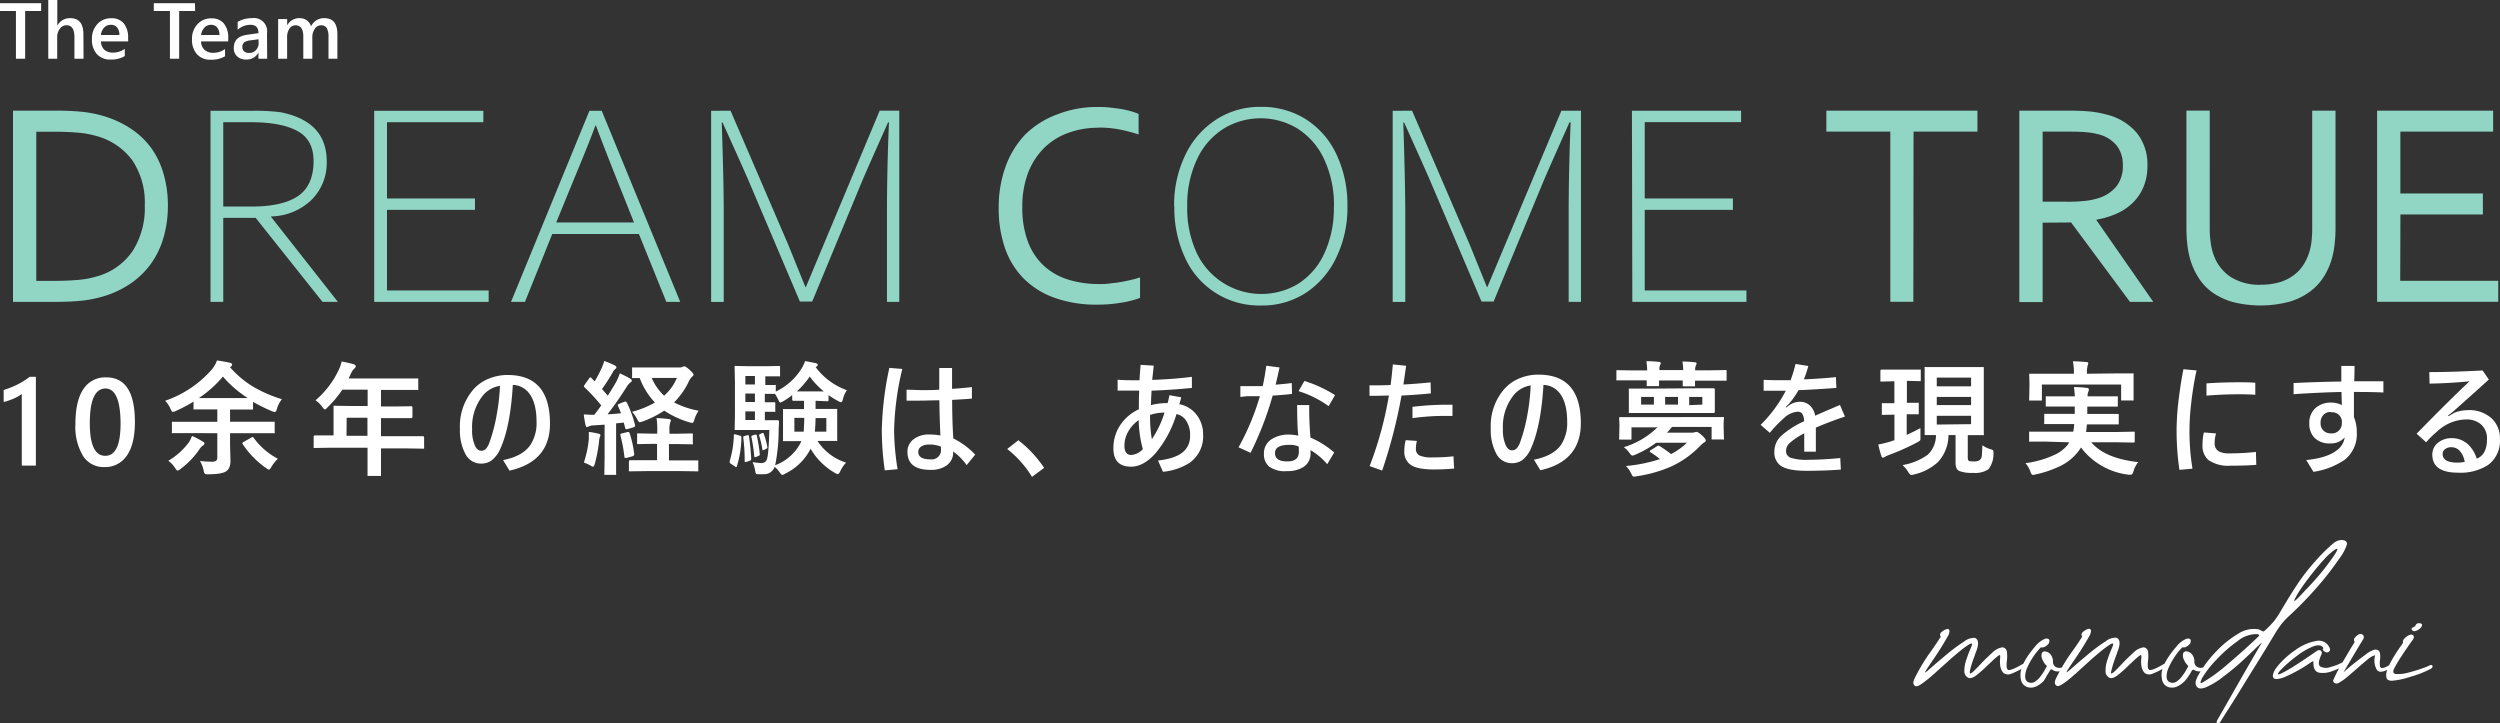<svg id="Group_29" data-name="Group 29" xmlns="http://www.w3.org/2000/svg" width="503.882" height="145.813" viewBox="0 0 503.882 145.813">
  <rect x="0" y="0" width="503.882" height="145.813" fill="#333333" stroke="none"/>
  <path id="Path_7" data-name="Path 7" d="M8.29,2.22H5.07v9.62H3.21V2.22H0V.64H8.29Zm8.55,9.62H15V7.47c0-1.58-.53-2.38-1.59-2.38a1.66,1.66,0,0,0-1.34.69,2.72,2.72,0,0,0-.54,1.76v4.3H9.73V0h1.82V5.17h0a2.86,2.86,0,0,1,2.59-1.51c1.78,0,2.67,1.08,2.67,3.25Zm9-3.5H20.36A2.3,2.3,0,0,0,21,10a2.51,2.51,0,0,0,1.8.6,3.9,3.9,0,0,0,2.35-.76V11.3a5.31,5.31,0,0,1-2.85.7,3.55,3.55,0,0,1-2.77-1.09,4.31,4.31,0,0,1-1-3.06,4.28,4.28,0,0,1,1.1-3,3.57,3.57,0,0,1,2.75-1.17,3.14,3.14,0,0,1,2.54,1,4.42,4.42,0,0,1,.9,2.93ZM24.06,7.05a2.32,2.32,0,0,0-.46-1.52A1.56,1.56,0,0,0,22.35,5,1.75,1.75,0,0,0,21,5.56a2.61,2.61,0,0,0-.67,1.49ZM39.33,2.22H36.11v9.62H34.25V2.22H31V.64h8.29ZM46,8.34H40.53a2.27,2.27,0,0,0,.69,1.7,2.5,2.5,0,0,0,1.79.6,3.88,3.88,0,0,0,2.35-.76v1.46a5.31,5.31,0,0,1-2.89.69,3.55,3.55,0,0,1-2.77-1.09,4.36,4.36,0,0,1-1-3.06,4.24,4.24,0,0,1,1.1-3A3.65,3.65,0,0,1,42.55,3.7a3.14,3.14,0,0,1,2.54,1A4.42,4.42,0,0,1,46,7.64ZM44.23,7.05a2.32,2.32,0,0,0-.46-1.52A1.56,1.56,0,0,0,42.52,5a1.75,1.75,0,0,0-1.32.57,2.61,2.61,0,0,0-.67,1.49Zm9.62,4.79H52.09V10.59h0A2.64,2.64,0,0,1,49.63,12a2.54,2.54,0,0,1-1.84-.64,2.22,2.22,0,0,1-.67-1.7q0-2.26,2.61-2.64l2.37-.34Q52.1,5,50.48,5A3.83,3.83,0,0,0,47.9,6V4.41a5.65,5.65,0,0,1,2.92-.75,2.652,2.652,0,0,1,3,3ZM52.1,7.91l-1.68.23a2.88,2.88,0,0,0-1.18.38,1.14,1.14,0,0,0-.39,1,1.06,1.06,0,0,0,.36.83,1.42,1.42,0,0,0,1,.32,1.77,1.77,0,0,0,1.38-.58,2.05,2.05,0,0,0,.54-1.46ZM68,11.84H66.21V7.48a3.6,3.6,0,0,0-.35-1.82,1.32,1.32,0,0,0-1.2-.56,1.46,1.46,0,0,0-1.21.71,2.87,2.87,0,0,0-.5,1.7v4.33H61.13V7.34c0-1.49-.53-2.24-1.58-2.24a1.44,1.44,0,0,0-1.21.67,3,3,0,0,0-.47,1.75v4.32H56.06v-8h1.82V5.11h0A2.75,2.75,0,0,1,60.4,3.66a2.42,2.42,0,0,1,1.45.45,2.34,2.34,0,0,1,.85,1.2,2.84,2.84,0,0,1,2.65-1.65C67.14,3.66,68,4.74,68,6.92Z" fill="#fff"/>
  <path id="Path_6" data-name="Path 6" d="M397.09,135.74c.14,0,.38-.14.72-.47s.76-.75,1.24-1.26c.78-.84,1.59-1.64,2.43-2.39a3.68,3.68,0,0,1,2.11-1.15,1,1,0,0,1,.91.92,7.239,7.239,0,0,1,0,1.74,6.894,6.894,0,0,0-.06,1.11,1,1,0,0,0,.23.72c.27.28,1.33-.13,3.17-1.22a.72.72,0,0,1,.55-.12.24.24,0,0,1,.17.29h0c0,.15-.17.31-.45.47a13.79,13.79,0,0,1-2.78,1.43,1.49,1.49,0,0,1-1.52-.19c-.6-.58-.82-1.62-.66-3.1,0-.34,0-.51-.11-.5a1.84,1.84,0,0,0-.57.38.23.23,0,0,1-.1.07c-.49.41-1,.92-1.66,1.52a27.378,27.378,0,0,1-2.21,2c-.71.56-1.28.78-1.7.65a1.43,1.43,0,0,1-.88-1.39,6.84,6.84,0,0,1,.38-2.24c.27-.8.54-1.52.82-2.16.14-.32.24-.59.32-.8.11-.41-.08-.46-.59-.15a17.77,17.77,0,0,0-2,1.48q-1.23,1-2.43,2.1l-1.94,1.74c-.18.16-.36.32-.52.49l-.36.29a21.1,21.1,0,0,1-2.54,2c-.44.27-.77.37-1,.29-.49-.26-.55-.77-.17-1.54a36.372,36.372,0,0,1,3.37-5.57c.65-.92,1.27-1.86,1.88-2.8a.239.239,0,0,0,0-.08.18.18,0,0,0,0-.07h0a.37.37,0,0,1-.12-.37,1,1,0,0,1,.24-.42,3.789,3.789,0,0,1,.45-.34,2.12,2.12,0,0,1,.67-.3.39.39,0,0,1,.49.16q.15.24-.12,1c-1.06,1.88-2.21,3.71-3.44,5.47-.3.44-.58.87-.86,1.29-.39.59-.54.87-.44.83a3.57,3.57,0,0,0,.78-.61l.35-.29q1.64-1.44,3.43-2.92a32.138,32.138,0,0,1,3.28-2.41,3.21,3.21,0,0,1,2.22-.75c.67.31.79,1.09.37,2.35a2.875,2.875,0,0,1-.17.44c-.15.43-.34,1-.58,1.65s-.42,1.28-.56,1.82S397,135.7,397.09,135.74Zm14.8,1.54c-1.14,1.11-2.21,1.52-3.21,1.22s-1.49-1.16-1.45-2.6,1-3.32,3-5.65a4.87,4.87,0,0,1,1.83-1.44.89.89,0,0,1,.85,0c.2.16.21.46,0,.92a2.78,2.78,0,0,1-.83.66,1.15,1.15,0,0,1-.52.1h-.18a.25.25,0,0,0-.16.11,14.09,14.09,0,0,0-2.82,4.44c-.33,1.13-.29,1.89.14,2.29a1.37,1.37,0,0,0,1.7,0,4,4,0,0,0,1.1-1.1,9,9,0,0,0,1-1.58,2.36,2.36,0,0,1,.13-.2.36.36,0,0,0,.07-.17.214.214,0,0,0-.12-.17,3.76,3.76,0,0,1-.76-1.16,1.78,1.78,0,0,1-.12-1.3.65.65,0,0,1,.73-.34,1.61,1.61,0,0,1,1,.56,2.25,2.25,0,0,1,.51,1.53,1.2,1.2,0,0,0,.51,1,1.49,1.49,0,0,0,1,.2,1.67,1.67,0,0,0,.92-.43c.22-.19.37-.25.46-.16s.07.24,0,.45a1.54,1.54,0,0,1-.76.59,2.7,2.7,0,0,1-1.43.27,2,2,0,0,1-.74-.27.42.42,0,0,0-.32-.13c-.09,0-.19.11-.29.3s-.37.64-.62,1a6.51,6.51,0,0,1-.62,1.06Zm13.65-1.54c.13,0,.37-.14.72-.47s.75-.75,1.23-1.26c.78-.84,1.59-1.64,2.43-2.39a3.72,3.72,0,0,1,2.11-1.15,1,1,0,0,1,.92.92,7.791,7.791,0,0,1,0,1.74,6.9,6.9,0,0,0-.06,1.11,1,1,0,0,0,.23.72c.28.28,1.33-.13,3.17-1.22a.72.72,0,0,1,.55-.12.23.23,0,0,1,.17.29h0c0,.15-.17.31-.45.47a13.79,13.79,0,0,1-2.78,1.43,1.49,1.49,0,0,1-1.52-.19c-.6-.58-.82-1.62-.66-3.1,0-.34,0-.51-.11-.5a1.84,1.84,0,0,0-.57.38.23.23,0,0,1-.1.07c-.49.41-1,.92-1.66,1.52a27.389,27.389,0,0,1-2.21,2c-.7.56-1.27.78-1.7.65a1.4,1.4,0,0,1-.87-1.39,6.581,6.581,0,0,1,.37-2.24c.27-.8.54-1.52.82-2.16.14-.32.24-.59.32-.8.11-.41-.08-.46-.59-.15a17.77,17.77,0,0,0-2,1.48c-.82.67-1.62,1.37-2.43,2.1l-1.87,1.7c-.18.16-.35.32-.51.49l-.37.29a13.461,13.461,0,0,1-1.17,1,12.474,12.474,0,0,1-1.37,1c-.44.27-.77.37-1,.29-.49-.26-.54-.77-.17-1.54a36.368,36.368,0,0,1,3.37-5.57c.65-.92,1.28-1.86,1.88-2.8a.239.239,0,0,0,0-.08.11.11,0,0,0,0-.07h0a.37.37,0,0,1-.12-.37,1,1,0,0,1,.24-.42,3.8,3.8,0,0,1,.45-.34,2.121,2.121,0,0,1,.67-.3.4.4,0,0,1,.49.16q.15.24-.12,1a62,62,0,0,1-3.44,5.47l-.86,1.29c-.39.59-.53.87-.44.83a3.88,3.88,0,0,0,.79-.61l.34-.29q1.64-1.44,3.43-2.92a32.138,32.138,0,0,1,3.28-2.41,3.22,3.22,0,0,1,2.22-.75c.67.31.79,1.09.37,2.35a2.875,2.875,0,0,1-.17.44c-.15.44-.34,1-.58,1.66s-.42,1.27-.56,1.81-.23.91-.11.95Zm14.79,1.54c-1.14,1.11-2.21,1.52-3.21,1.22s-1.48-1.16-1.45-2.6,1.05-3.32,3.05-5.65a4.87,4.87,0,0,1,1.83-1.44.88.88,0,0,1,.86,0c.19.16.2.46,0,.92a2.66,2.66,0,0,1-.83.66,1.13,1.13,0,0,1-.51.1h-.19a.25.25,0,0,0-.16.11,14.27,14.27,0,0,0-2.82,4.44c-.33,1.13-.28,1.89.14,2.29a1.4,1.4,0,0,0,1.71,0,4.419,4.419,0,0,0,1.1-1.1,10.11,10.11,0,0,0,1-1.59l.12-.2a.28.28,0,0,0,.07-.17.2.2,0,0,0-.12-.17,3.879,3.879,0,0,1-.76-1.16,1.86,1.86,0,0,1-.12-1.31.68.68,0,0,1,.73-.34,1.61,1.61,0,0,1,1,.56,2.21,2.21,0,0,1,.51,1.54,1.18,1.18,0,0,0,.52,1,1.46,1.46,0,0,0,1,.2,1.64,1.64,0,0,0,.93-.43q.31-.28.45-.15c.09.09.08.24,0,.45a1.54,1.54,0,0,1-.75.58,2.73,2.73,0,0,1-1.43.27,2.05,2.05,0,0,1-.75-.27A.44.44,0,0,0,442,135q-.15,0-.3.3a10.252,10.252,0,0,1-.62,1A6.087,6.087,0,0,1,440.33,137.28Zm14.55-6.86c-.78.78-1.79,1.73-3,2.85s-2.52,2.17-3.84,3.17a15.211,15.211,0,0,1-3.48,2.1c-1,.4-1.65.27-1.94-.4s.13-1.56.94-2.88a24,24,0,0,1,3.23-4.07,20.22,20.22,0,0,1,4.28-3.43,5.77,5.77,0,0,1,4.08-.93,2.07,2.07,0,0,1,.66.3l.23.11a.31.31,0,0,0,.25,0,2.12,2.12,0,0,0,.39-.33,18.448,18.448,0,0,0,1.57-1.62,14.219,14.219,0,0,0,1.29-1.88c1.38-2.32,2.48-4.11,3.3-5.34a39.365,39.365,0,0,1,3.79-4.93,33.832,33.832,0,0,1,3.71-3.67,2.94,2.94,0,0,1,1.05-.55,2,2,0,0,1,1.1,0,.76.76,0,0,1,.56.74,9.72,9.72,0,0,1-1.61,3,60.224,60.224,0,0,1-5.07,6.41,71.5,71.5,0,0,1-5.11,5.18,16.31,16.31,0,0,0-1.54,1.68,19.113,19.113,0,0,0-1.28,1.94q-2.49,4.13-5,8.13c-1.65,2.68-3,4.9-4.15,6.68s-1.7,2.72-1.77,2.8a.62.62,0,0,1-.4.32.29.29,0,0,1-.33-.12c-.06-.12,0-.31.13-.57.92-1.61,2.08-3.63,3.46-6.06q3.08-5.4,5.05-8.76c.35-.54.48-.78.39-.74a9.461,9.461,0,0,0-.73.69,2.5,2.5,0,0,1-.21.18Zm10.35-12.06a49.333,49.333,0,0,0,5.18-6.35,6.32,6.32,0,0,0,.66-1.16c.07-.2,0-.28-.11-.24a2.32,2.32,0,0,0-.59.34c-.25.19-.51.4-.77.63s-.47.42-.63.58c-.86.91-1.81,2-2.85,3.31s-1.9,2.49-2.62,3.57a17.9,17.9,0,0,0-1,1.75c-.13.3-.12.4.05.29a5.661,5.661,0,0,0,.77-.7c.35-.35.73-.76,1.13-1.2.26-.28.55-.56.78-.82ZM455,127.81a6,6,0,0,0-4,1.4,27.58,27.58,0,0,0-4.26,3.74,20.45,20.45,0,0,0-2.8,3.55,3.6,3.6,0,0,0-.42,1c0,.22.13.22.52,0a32.828,32.828,0,0,0,4.79-3.5c2-1.68,4.11-3.56,6.27-5.62.17-.15.24-.27.22-.36S455.18,127.86,455,127.81Zm17.13,5.71c.44-.22.7-.24.78-.05s-.07.44-.46.71a13.829,13.829,0,0,1-2.38,1.09,5.12,5.12,0,0,1-2.6.32c-.76-.14-1.16-.76-1.2-1.85v-.12c0-.23,0-.35-.05-.35a1.2,1.2,0,0,0-.41.2,29.819,29.819,0,0,1-5.55,3.08c-1.18.41-1.88.42-2.09,0s.07-1.33,1-2.43a17.31,17.31,0,0,1,3.53-3.14,10.11,10.11,0,0,1,4.13-1.79,2.37,2.37,0,0,1,2.78,1.57.44.44,0,0,1-.07.44.71.71,0,0,1-.39.27.67.67,0,0,1-.55-.1,1,1,0,0,1-.43-.41.17.17,0,0,1,0-.1l.05-.1.05-.1a.17.17,0,0,0,0-.1c-.41-.56-1.11-.64-2.1-.25a13.93,13.93,0,0,0-3.15,1.83,30.248,30.248,0,0,0-2.81,2.36c-.77.75-1.12,1.2-1.07,1.37s.71-.11,1.93-.81,3.22-2,6-3.93a.72.72,0,0,1,.45-.09.55.55,0,0,1,.38.26.62.62,0,0,1,0,.59q-.93,2-.21,2.46a2.49,2.49,0,0,0,2.07.07,10.278,10.278,0,0,0,2.33-.9Zm-1.8,3.47a24.788,24.788,0,0,1,1.47-2.91l1.92-3.27c.34-.55.64-1,.88-1.44a.73.73,0,0,1-.15-.41.58.58,0,0,1,.15-.39,2.641,2.641,0,0,1,.93-.76h.05a.53.53,0,0,1,.39,0,.67.67,0,0,1,.46.46v.12a.83.83,0,0,1-.12.44q-.9,1.47-2,3.33c-.75,1.25-1.4,2.38-2,3.39.39-.38,1-.92,1.89-1.63s1.74-1.37,2.61-2a5,5,0,0,1,1.87-1c.59,0,.92.25,1,.7a4.72,4.72,0,0,1,0,1.5,4.88,4.88,0,0,0,0,1.08.46.46,0,0,0,.45.46h.05a3.6,3.6,0,0,0,1.55-.74c.21-.13.36-.16.45-.1a.32.32,0,0,1,.09.33.63.63,0,0,1-.27.38c-1.47.93-2.44,1.1-2.91.53a3.77,3.77,0,0,1-.36-3,3.63,3.63,0,0,0-1.54.87q-1,.81-2.22,1.89c-.7.62-1.37,1.19-2,1.71a9.529,9.529,0,0,1-1.62,1.12.82.82,0,0,1-.83,0,.59.59,0,0,1-.23-.65Zm17.23-11.38c.44,0,.64.17.61.4a1.22,1.22,0,0,1-.48.71,2.16,2.16,0,0,1-.9.47.57.57,0,0,1-.7-.31.21.21,0,0,1,0-.23.909.909,0,0,1,.24-.2l.29-.16.14-.05h.05a.63.63,0,0,1,.22-.44.66.66,0,0,1,.49-.19Zm-5.44,11.6c-.64,0-1-.2-1.12-.61a2.65,2.65,0,0,1,.15-1.55,13.166,13.166,0,0,1,.92-2c.39-.69.78-1.32,1.17-1.9s.7-1,.93-1.33a1.464,1.464,0,0,1,.17-.24.86.86,0,0,1,.27-.87,2.66,2.66,0,0,1,1-.71c.37-.15.64-.12.8.09a.55.55,0,0,1,.08.51,1.918,1.918,0,0,1-.27.46.639.639,0,0,0-.1.13c-.62.87-1.29,1.85-2,2.93a24.22,24.22,0,0,0-1.62,2.73c-.28.63-.1,1,.52,1a7.27,7.27,0,0,0,2.45-.3c1-.26,1.91-.54,2.75-.84a12.341,12.341,0,0,0,1.5-.6.44.44,0,0,1,.43-.05.3.3,0,0,1,.14.31.67.67,0,0,1-.35.42,20.369,20.369,0,0,1-4.13,1.62,15.65,15.65,0,0,1-3.73.8Z" fill="#fff"/>
  <path id="Path_4" data-name="Path 4" d="M33.84,41.4A23.05,23.05,0,0,1,33,47.74a17.33,17.33,0,0,1-2.52,5.34,16.41,16.41,0,0,1-4.21,4.1,19.63,19.63,0,0,1-5.89,2.68,23.56,23.56,0,0,1-4.17.77c-1.5.14-3.13.21-4.87.21H2.62V22.3h8.81c1.75,0,3.38.07,4.87.21a23.67,23.67,0,0,1,4.18.77,20.3,20.3,0,0,1,5.89,2.65,16.1,16.1,0,0,1,4.18,4A16.91,16.91,0,0,1,33,35.16a22.66,22.66,0,0,1,.84,6.24Zm-4.66,0a15.31,15.31,0,0,0-2.45-9,13.19,13.19,0,0,0-7-4.9,19.29,19.29,0,0,0-3.91-.75c-1.44-.13-3.07-.2-4.88-.2H7.31V56.61H10.9c1.81,0,3.44-.07,4.88-.2a18.63,18.63,0,0,0,3.91-.75,12.91,12.91,0,0,0,7-5A16.13,16.13,0,0,0,29.18,41.4ZM50.87,22.33a42.229,42.229,0,0,1,5.62.28q9.36,1.82,9.36,9.91a10.47,10.47,0,0,1-3.08,7.78,12,12,0,0,1-8.12,3.32v.11L68.1,60.84H65L51.53,43.91H45V60.84H42.43V22.33ZM63.2,32.47q0-4.32-3.28-6.08t-9.34-1.76H45v17h5.7c4.18,0,7.32-.71,9.39-2.13S63.2,35.71,63.2,32.47ZM75.42,22.33h22v2.3H78V40H95.73v2.3H78V58.54H98.49v2.3H75.42ZM103,60.84l15.8-38.51h2.48L137.1,60.84h-2.8l-5.53-13.68H111.31l-5.5,13.68Zm24.78-16-1.47-3.71q-4.81-12-6.19-15.82H120q-1.19,3.29-3.89,9.77-.83,2-4,9.76Zm19.47-22.52,11.58,26.9,3.49,8.61h.12L177.3,22.31h3.95V60.84h-2.48V43q0-8.64.4-18.35H179q-4.29,9.6-5.3,12l-10,24.13h-2.48L151,36.7q-.75-1.79-5.36-12h-.17q.41,12.24.4,18.35v17.8h-2.54V22.33Zm74.2,3.43a17.33,17.33,0,0,0-6.05,1,13.29,13.29,0,0,0-4.88,3,14.24,14.24,0,0,0-3.27,5,18.94,18.94,0,0,0-1.2,7,19.31,19.31,0,0,0,1.11,6.9,12.65,12.65,0,0,0,3.15,4.84,12.82,12.82,0,0,0,4.91,2.84,21,21,0,0,0,6.4.92,13.671,13.671,0,0,0,2-.1c.68-.1,1.45-.16,2.18-.29s1.43-.27,2.12-.43a17.812,17.812,0,0,0,1.86-.53v4.14a19.279,19.279,0,0,1-4,1,27.3,27.3,0,0,1-4.61.36,24.91,24.91,0,0,1-8.52-1.34,16.74,16.74,0,0,1-6.24-3.84,16.23,16.23,0,0,1-3.82-6.12,24.36,24.36,0,0,1-1.3-8.2,24,24,0,0,1,1.37-8.27,18.37,18.37,0,0,1,3.94-6.48,17.86,17.86,0,0,1,6.4-4.06,21.56,21.56,0,0,1,8.25-1.52,18.95,18.95,0,0,1,2.39.1c.79.1,1.54.17,2.26.29a19.544,19.544,0,0,1,2,.45,13,13,0,0,1,1.59.55V27.1a31.539,31.539,0,0,0-3.83-1,22.29,22.29,0,0,0-4.16-.39Zm15.2,15.84a23.12,23.12,0,0,1,2.23-10.31,17.37,17.37,0,0,1,6.21-7.16,16.16,16.16,0,0,1,9-2.58,16.59,16.59,0,0,1,9.24,2.58,16.82,16.82,0,0,1,6.1,7.13,23.9,23.9,0,0,1,2.15,10.34,23.06,23.06,0,0,1-2.22,10.26A17.4,17.4,0,0,1,263.23,59a16,16,0,0,1-8.94,2.57,16.39,16.39,0,0,1-15.46-9.66,23.75,23.75,0,0,1-2.14-10.3Zm32.21,0a21.67,21.67,0,0,0-2-9.55,14.51,14.51,0,0,0-5.32-6.11,14.34,14.34,0,0,0-14.91,0,14.49,14.49,0,0,0-5.34,6.11,21.42,21.42,0,0,0-2,9.55,21.25,21.25,0,0,0,2,9.58,14.422,14.422,0,0,0,20.28,6.08,14.27,14.27,0,0,0,5.27-6,21.53,21.53,0,0,0,2-9.58Zm15.75-19.27,11.58,26.9,3.49,8.61h.11L314.7,22.32h3.95V60.84h-2.48V43q0-8.64.4-18.35h-.23q-4.29,9.6-5.3,12l-10,24.13H298.6L288.37,36.7q-.75-1.79-5.36-12h-.17q.39,12.24.4,18.35v17.8H280.7V22.33Zm44.31,0h22v2.3H331.5V40h17.77v2.3H331.5V58.54H352v2.3H329Zm56.72,38.51H381V26.53H368.11V22.3h30.45v4.23H385.68Zm98.13-4.23h19.76v4.23H479.11V22.3H502.5v4.23H483.8V39h16.63v4.23H483.81Zm-28.07.78a13,13,0,0,0,3.73-.49,9.16,9.16,0,0,0,2.84-1.39,8,8,0,0,0,2-2.14,10.2,10.2,0,0,0,1.24-2.78,10.873,10.873,0,0,0,.4-2.12,22.105,22.105,0,0,0,.12-2.26V22.3h4.7V46.1a27.8,27.8,0,0,1-.15,2.82,18.237,18.237,0,0,1-.46,2.74,14.349,14.349,0,0,1-1.64,3.94,11,11,0,0,1-2.85,3.14,13.3,13.3,0,0,1-4.22,2.08,22.7,22.7,0,0,1-11.34.06A13.37,13.37,0,0,1,446,59a10.66,10.66,0,0,1-2.81-2.91,14.239,14.239,0,0,1-1.7-3.67,17.088,17.088,0,0,1-.62-3.09,28.475,28.475,0,0,1-.19-3.2V22.29h4.7V46.21a19.713,19.713,0,0,0,.19,2.66,12.369,12.369,0,0,0,.59,2.49,8.82,8.82,0,0,0,3.36,4.41,10.75,10.75,0,0,0,6.2,1.62Zm-44-12.5v16H407V22.3h10c1.43,0,2.87.05,4.3.18a19.75,19.75,0,0,1,3.23.6,11.49,11.49,0,0,1,6.16,3.73,10.08,10.08,0,0,1,2.13,6.58,10.86,10.86,0,0,1-.75,4.18,9.56,9.56,0,0,1-2.1,3.2A10.9,10.9,0,0,1,426.74,43a17,17,0,0,1-4.19,1.27v.11L434,60.84h-4.7l-11.86-16Zm0-18.35V40.65h4.64a28.992,28.992,0,0,0,3.69-.14,13.52,13.52,0,0,0,2.74-.52,7.56,7.56,0,0,0,3.77-2.39,6.55,6.55,0,0,0,1.32-4.29,6.16,6.16,0,0,0-1.26-4,6.86,6.86,0,0,0-3.43-2.18,13.061,13.061,0,0,0-2.48-.46c-1-.1-2.18-.14-3.66-.14Z" fill="#91d5c5"/>
  <path id="Path_5" data-name="Path 5" d="M7.23,75.94v17.9H4.39V79.41a8.68,8.68,0,0,1-1.65.94,14.1,14.1,0,0,1-2,.68V78.61c.47-.15.93-.32,1.37-.49s.87-.36,1.3-.57.85-.45,1.29-.71q.672-.417,1.3-.9ZM21,94.14a4.88,4.88,0,0,1-4.26-2.24,11.41,11.41,0,0,1-1.54-6.46c0-3.09.54-5.43,1.6-7a5.21,5.21,0,0,1,4.62-2.38q5.77,0,5.77,9,0,4.44-1.63,6.78A5.25,5.25,0,0,1,21,94.14Zm.28-15.84q-3.18,0-3.18,7,0,6.57,3.12,6.57t3.08-6.68c-.05-4.58-1.06-6.89-3.07-6.89Zm16.89,9H34.9a.37.37,0,0,1-.25,0,.41.41,0,0,1,0-.22V85.24c0-.14,0-.21.06-.23a.34.34,0,0,1,.22,0H43.8v-2.5H39.01a.52.52,0,0,1,0-.25V80.94a28.121,28.121,0,0,1-3.56,1.88,1.77,1.77,0,0,1-.6.2c-.15,0-.31-.2-.47-.6a5.37,5.37,0,0,0-1.1-1.64,22,22,0,0,0,9.45-6.35,5.93,5.93,0,0,0,1-1.78c1,.14,1.82.29,2.57.45.32.08.48.21.48.38a.48.48,0,0,1-.23.4l-.2.12a19.35,19.35,0,0,0,4.78,4,26.82,26.82,0,0,0,5.69,2.46,5.47,5.47,0,0,0-1,1.93c-.11.43-.26.65-.43.65a2.7,2.7,0,0,1-.6-.17A35.589,35.589,0,0,1,51,81v1.28a.4.4,0,0,1-.05.26.45.45,0,0,1-.23,0H46.37V85h8.99a.57.57,0,0,1,0,.22v1.86a.37.37,0,0,1,0,.23.35.35,0,0,1-.22,0H46.37v2.33l.08,3.15a3.73,3.73,0,0,1-.19,1.33,1.78,1.78,0,0,1-.61.82c-.56.43-1.77.65-3.65.65a1.38,1.38,0,0,1-.72-.11,1.59,1.59,0,0,1-.23-.64,6.4,6.4,0,0,0-.75-1.93,23.571,23.571,0,0,0,2.38.15,1.34,1.34,0,0,0,.91-.22.88.88,0,0,0,.21-.66V87.31Zm2-7.07h9.76a23,23,0,0,1-5-4.33,23.11,23.11,0,0,1-4.86,4.34Zm-1.4,7.66A15.421,15.421,0,0,1,40.87,89c.22.11.34.24.34.39s-.12.28-.34.43a2.72,2.72,0,0,0-.6.62A16.06,16.06,0,0,1,36.4,94.5a1.26,1.26,0,0,1-.6.35c-.11,0-.3-.19-.55-.57a5.1,5.1,0,0,0-1.33-1.41A13.92,13.92,0,0,0,38,89.24a4.81,4.81,0,0,0,.67-1.34ZM56,92.46a8.76,8.76,0,0,0-1.3,1.64q-.31.57-.48.57a2.26,2.26,0,0,1-.55-.3,18.15,18.15,0,0,1-4.74-4.83.36.36,0,0,1-.08-.2c0-.09.09-.18.27-.28l1.55-.88a.79.79,0,0,1,.27-.1c.07,0,.14.06.21.19A14.08,14.08,0,0,0,56,92.46Zm10.59-2.22-3.13.05c-.13,0-.22,0-.24-.05a.51.51,0,0,1,0-.22V88c0-.16.1-.24.28-.24h3.73V81.78a.67.67,0,0,1,.24,0l3.43.05h3.2V78.54H69a22.34,22.34,0,0,1-3,3.58c-.23.26-.41.4-.52.4s-.26-.16-.5-.48a5.61,5.61,0,0,0-1.39-1.36,18.11,18.11,0,0,0,4.62-6,7.82,7.82,0,0,0,.65-1.83c1.06.21,1.86.4,2.4.55.3.11.45.25.45.43a.78.78,0,0,1-.3.47,3,3,0,0,0-.64.9l-.5,1.08H84.3a.41.41,0,0,1,0,.22v2.09a.41.41,0,0,1-.22,0H76.79v3.34h2.67l3.42-.05c.17,0,.25.09.25.27V84c0,.18-.08.27-.25.27H76.79v3.65h8.42q.27,0,.27.24v2a.2.2,0,0,1-.27.27l-3.12-.05h-5.3v5.3c0,.14,0,.22-.06.25a.42.42,0,0,1-.22,0H74.33c-.14,0-.23,0-.25-.06a.33.33,0,0,1,0-.22V90.24Zm3.25-2.4h4.22V84.19H69.87ZM103.36,77.6q-.48,8.22-2.44,12.67A6.05,6.05,0,0,1,99,92.86a3.64,3.64,0,0,1-2.08.58,3.51,3.51,0,0,1-3.15-2,10.08,10.08,0,0,1-1.07-5,11.33,11.33,0,0,1,2.84-8.09,8.33,8.33,0,0,1,3.18-2.11,10,10,0,0,1,3.6-.66q8.52,0,8.53,9.8c0,5.11-2.72,8.26-8.16,9.48l-1.29-2.13c2.56-.5,4.36-1.48,5.42-2.93a8,8,0,0,0,1.32-4.8q0-3.93-1.6-5.86a4.23,4.23,0,0,0-3.18-1.56Zm-2.6.17A5.6,5.6,0,0,0,97,80.15a10.13,10.13,0,0,0-1.84,6.37,7.41,7.41,0,0,0,.62,3.42c.32.6.71.9,1.18.9a1.26,1.26,0,0,0,1-.4,3.84,3.84,0,0,0,.71-1.32,32.461,32.461,0,0,0,1.45-5.58,41.251,41.251,0,0,0,.65-5.77Zm25.6,3.41A23.32,23.32,0,0,1,128,85.67a1,1,0,0,1,0,.17c0,.12-.1.21-.31.28l-1.26.38a1,1,0,0,1-.23,0c-.1,0-.17-.08-.2-.24l-.27-1.09-1.55.16V95.46a.42.42,0,0,1,0,.25.57.57,0,0,1-.22,0h-2.15a.51.51,0,0,1,0-.24l.05-3.27V85.59l-2.27.15a2.14,2.14,0,0,0-.93.21,1.13,1.13,0,0,1-.38.12c-.12,0-.21-.14-.27-.43a20.9,20.9,0,0,1-.35-2.1c.59,0,1.1.06,1.55.06h.57c.45-.56.92-1.19,1.4-1.89a38.311,38.311,0,0,0-3.35-3.63c-.1-.1-.15-.18-.15-.23a1.41,1.41,0,0,1,.17-.32l.88-1.25c.1-.15.18-.22.26-.22s.12,0,.22.14l.64.67a25.227,25.227,0,0,0,1.36-2.57,8.739,8.739,0,0,0,.57-1.55,20,20,0,0,1,2.13.9c.22.11.33.25.33.4s-.08.21-.23.33a1.72,1.72,0,0,0-.47.6,37.88,37.88,0,0,1-2.21,3.44c.78.87,1.17,1.31,1.17,1.33.39-.62,1-1.54,1.69-2.77a12.5,12.5,0,0,0,.74-1.73,23,23,0,0,1,2.1,1.07c.21.11.31.24.31.38a.43.43,0,0,1-.28.38,3.6,3.6,0,0,0-.82,1q-1.77,2.79-3.78,5.42c.6,0,1.5-.1,2.71-.2-.22-.56-.42-1.05-.6-1.46a.36.36,0,0,1-.06-.2c0-.08.1-.16.3-.25l1-.4a1.1,1.1,0,0,1,.26-.06c.1,0,.2.09.28.25ZM140.8,82.8a6.39,6.39,0,0,0-.87,1.85c-.11.4-.25.6-.4.6a3.631,3.631,0,0,1-.57-.13,18.24,18.24,0,0,1-5.08-2.36,20.41,20.41,0,0,1-4.3,2.17,4.159,4.159,0,0,1-.63.17c-.15,0-.31-.17-.47-.52A6.91,6.91,0,0,0,127.4,83a18.78,18.78,0,0,0,4.6-1.87,14.59,14.59,0,0,1-3.06-4.93H127.4a.3.3,0,0,1,0-.2V74.06a.41.41,0,0,1,.22,0H137a1.17,1.17,0,0,0,.58-.12.75.75,0,0,1,.33-.1c.2,0,.55.22,1.05.67s.82.82.82,1-.1.27-.31.43a3.67,3.67,0,0,0-.7,1.07,15,15,0,0,1-2.91,4.1,17.79,17.79,0,0,0,5,1.68Zm-4.37-6.63h-5.08a10.67,10.67,0,0,0,2.5,3.58A9.75,9.75,0,0,0,136.43,76.17Zm-.15,13.33h-1.45v3.3h5.91a.38.38,0,0,1,0,.2v1.77c0,.14,0,.21-.05.23a.43.43,0,0,1-.25,0l-3.3-.05h-6.86L127,95c-.14,0-.22,0-.24-.05a.34.34,0,0,1,0-.22V93c0-.16.09-.24.28-.24h5.39v-3.3h-.78l-3,.05a.3.3,0,0,1-.24-.05.45.45,0,0,1,0-.23V87.59a.4.4,0,0,1,.05-.24.45.45,0,0,1,.23,0l3,.06h.78v-.55a15,15,0,0,0-.14-2.59,24.149,24.149,0,0,1,2.48.2c.26,0,.4.11.4.26a1.23,1.23,0,0,1-.14.46,4.729,4.729,0,0,0-.14,1.55v.68h1.45l3-.06a.4.4,0,0,1,.26.05.45.45,0,0,1,0,.23v1.67a.4.4,0,0,1,0,.24.43.43,0,0,1-.25,0Zm-18.6,3.73a21.069,21.069,0,0,0,1-4.78c0-.34,0-.61,0-.83v-.57a17.8,17.8,0,0,1,1.91.35c.29.07.43.17.43.3a.73.73,0,0,1-.12.35,3.82,3.82,0,0,0-.15.82,28.249,28.249,0,0,1-.88,4.65c-.11.37-.23.55-.35.55a1,1,0,0,1-.44-.2,8,8,0,0,0-1.43-.65Zm8.8-6.15a.78.78,0,0,1,.21,0c.08,0,.15.08.22.25a22.13,22.13,0,0,1,.92,4.18v.13a.5.5,0,0,1-.33.32l-1.2.33a1.671,1.671,0,0,1-.31,0c-.08,0-.13-.08-.14-.23a28.611,28.611,0,0,0-.81-4.32.88.88,0,0,1,0-.16c0-.11.11-.19.33-.23Zm38-6.3h-.1v1.64h4.36a.57.57,0,0,1,0,.22v6a.37.37,0,0,1,0,.23.34.34,0,0,1-.22,0h-3.75a10.66,10.66,0,0,0,5.76,4.37A6.38,6.38,0,0,0,169.35,95c-.21.39-.36.58-.48.58a2.41,2.41,0,0,1-.57-.25,13.46,13.46,0,0,1-4.92-4.88,11.14,11.14,0,0,1-5.1,5,1.71,1.71,0,0,1-.6.27c-.12,0-.3-.18-.55-.53a5.12,5.12,0,0,0-1-1.1,2.2,2.2,0,0,1-2.29,1.48,8.55,8.55,0,0,1-1.13,0c-.21,0-.33-.07-.37-.16a2.381,2.381,0,0,1-.15-.64,8.518,8.518,0,0,0-.5-1.63,13.811,13.811,0,0,0,1.7.19,1.13,1.13,0,0,0,1.12-.6q.42-.87.55-6.06h-6.98a.45.45,0,0,1,0-.23l.05-3.06V77.05L148.06,74c0-.14,0-.21.05-.24a.42.42,0,0,1,.22,0l2.55.05h3.7l2.38-.05c.15,0,.23,0,.26.05a.54.54,0,0,1,0,.22v1.61a.32.32,0,0,1,0,.21.52.52,0,0,1-.25,0h-2.72V77.6h1.87a.4.4,0,0,1,.24,0,.37.37,0,0,1,0,.23v1.1a12.44,12.44,0,0,0,5.18-4.62,7.129,7.129,0,0,0,.72-1.53c.47.07,1.21.22,2.22.43.22.08.33.18.33.31a.39.39,0,0,1-.23.36l-.18.12a13.51,13.51,0,0,0,6.3,4.65,4.83,4.83,0,0,0-.8,1.81c-.12.41-.25.62-.37.62a1.67,1.67,0,0,1-.6-.25,14.79,14.79,0,0,1-1.93-1.2v1c0,.17-.09.25-.28.25Zm-9.87,3.91h2.1q.3,0,.3.33c0,.6-.07,1.18-.07,1.75a36.709,36.709,0,0,1-.7,7,9.54,9.54,0,0,0,5.07-4.41l.21-.45h-3.7a.45.45,0,0,1,0-.23V82.45a.45.45,0,0,1,.23,0h4V80.78h-2.1c-.19,0-.28-.08-.28-.25v-.89a15.787,15.787,0,0,1-1.82,1.24,2,2,0,0,1-.58.25q-.18,0-.42-.6a11.741,11.741,0,0,0-.65-1.15h-2.05v1.7h1.87q.19,0,.24.06a.53.53,0,0,1,0,.25v1.36a.4.4,0,0,1,0,.25.59.59,0,0,1-.23,0h-1.87v1.7Zm6-5.8h5.44a15.22,15.22,0,0,1-2.84-3,18,18,0,0,1-2.6,3ZM164.23,87h2.32V84.26h-2.17C164.35,85.55,164.3,86.48,164.23,87Zm-2.12-2.78h-2V87H162c0-.48.08-1.41.11-2.74Zm-11.88.43h1.93V82.92h-1.93Zm0-7.16h1.93v-1.7h-1.93Zm0,3.53h1.93v-1.7h-1.93Zm-1.9,6.56.76.22a.61.61,0,0,1,.29.14.47.47,0,0,1,.05.26,20.3,20.3,0,0,1-.9,5.74.186.186,0,0,1-.14.2.42.42,0,0,1-.28-.14l-.76-.5c-.19-.12-.28-.23-.28-.34a.78.78,0,0,1,0-.21,19.671,19.671,0,0,0,.84-5.17c0-.17.05-.26.12-.26a1.22,1.22,0,0,1,.26.06Zm2.26.14a.91.91,0,0,1,.23,0c.08,0,.12.07.14.22.22,1.49.37,3,.45,4.51a.42.42,0,0,1-.3.43l-.68.21a1.1,1.1,0,0,1-.26.06.276.276,0,0,1-.08-.2,35.389,35.389,0,0,0-.28-4.72v-.18c0-.08.09-.14.25-.17Zm1.6-.12h.21c.06,0,.11.07.13.19a28.808,28.808,0,0,1,.6,3.7.49.49,0,0,1,0,.12c0,.12-.08.22-.25.28l-.5.21a1,1,0,0,1-.25.06.345.345,0,0,1-.11-.22,31.351,31.351,0,0,0-.57-3.85.769.769,0,0,1,0-.15c0-.07.08-.13.25-.18Zm1.42-.33h.2c.05,0,.1.06.13.16a14.639,14.639,0,0,1,.72,2.67.38.38,0,0,1,0,.1c0,.1-.07.18-.21.25l-.47.23a.4.4,0,0,1-.21.07c-.06,0-.09,0-.11-.17a19,19,0,0,0-.65-2.78.88.88,0,0,1-.05-.15,1.014,1.014,0,0,1,.19-.12Zm38.3-6.71q0,4.14.23,7.8a15.91,15.91,0,0,1,4.42,3.27l-1.73,2.12A11.359,11.359,0,0,0,192.11,91v.12a3.1,3.1,0,0,1-1.35,2.71,5.36,5.36,0,0,1-3.23.87c-3.08,0-4.63-1.21-4.63-3.62a3.11,3.11,0,0,1,1.36-2.64,5,5,0,0,1,3-.87,13.421,13.421,0,0,1,2.28.2c-.11-2.38-.18-4.75-.21-7.09-1.42,0-2.81.07-4.17.07h-2.44v-2.2c1.17,0,2.2.08,3.07.08,1.15,0,2.32,0,3.52-.08V74.17h2.58v4.2c1.21-.07,2.53-.18,4-.35v2.32c-.9.08-2.22.16-4,.26Zm-2.25,9.47a5.94,5.94,0,0,0-2.43-.43,2.76,2.76,0,0,0-1.6.43,1.26,1.26,0,0,0-.55,1.05q0,1.5,2.4,1.5a1.9,1.9,0,0,0,2.17-1.57,2.34,2.34,0,0,0,0-.53Zm-7.8-15.67a57.532,57.532,0,0,0-1.65,12.39,51.193,51.193,0,0,0,.7,7.82l-2.58.23a57.76,57.76,0,0,1-.6-8.1,64.641,64.641,0,0,1,1.52-12.55Zm23.39,14.37a23.74,23.74,0,0,1,5.2,5.57L208,96.11a20.93,20.93,0,0,0-5-5.61Zm24.31-10h-4.3V76.54c1.07.07,2,.1,2.89.1h1.53c0-.54.1-1.57.21-3.1l2.65.15c-.07.65-.17,1.61-.31,2.88q4.5-.16,8-.62v2.24c-2.72.27-5.42.45-8.12.55-.08,1.09-.12,2.05-.12,2.91a12.57,12.57,0,0,1,3.34-.4c.13-.42.25-1,.38-1.6l2.37.43c-.07.31-.2.78-.39,1.39a5.73,5.73,0,0,1,3.71,2.44,6.37,6.37,0,0,1,1.09,3.66,6.53,6.53,0,0,1-2.69,5.69,12.11,12.11,0,0,1-5.4,1.83l-1-2.27q3.66-.41,5.2-1.86a4.1,4.1,0,0,0,1.26-3.17,5,5,0,0,0-.94-3.21,2.91,2.91,0,0,0-1.8-1.11,22.31,22.31,0,0,1-4.32,8q-2.38,2.59-4.84,2.59-3.56,0-3.55-3.74A8.23,8.23,0,0,1,226,85.38a9.06,9.06,0,0,1,3.54-2.89c0-1.22,0-2.44.07-3.67Zm2.6,9.8a20.211,20.211,0,0,0,2.55-5.37,9.28,9.28,0,0,0-2.91.47,26.817,26.817,0,0,0,.36,4.9Zm-1.82,2a23.6,23.6,0,0,1-.83-5.85,6.88,6.88,0,0,0-2.16,2.39,5.61,5.61,0,0,0-.72,2.74q0,1.89,1.38,1.89a3.55,3.55,0,0,0,2.33-1.17Zm26.74-13c1.22-.09,2.31-.2,3.28-.33l.05,2.2q-2.4.26-3.9.33a66.36,66.36,0,0,1-4.45,11.53l-2.43-1.1a49.411,49.411,0,0,0,4.3-10.3h-2.7L250,80V77.83h4.5c.26-1.13.5-2.5.73-4.12l2.67.35c-.2.94-.47,2.11-.82,3.58Zm4.58,10.17q-.21-1.87-.22-6.06h2.44a65.273,65.273,0,0,0,.25,6.56,17.94,17.94,0,0,1,4.78,3l-1.4,2.36a13.26,13.26,0,0,0-3.37-2.83v.62a3.14,3.14,0,0,1-1.37,2.74,5.94,5.94,0,0,1-3.38.86,5.29,5.29,0,0,1-3.64-.95,3.22,3.22,0,0,1-1-2.55,3.32,3.32,0,0,1,1.67-3,6.24,6.24,0,0,1,3.37-.86,9.89,9.89,0,0,1,1.87.22Zm.1,2.29a4.7,4.7,0,0,0-1.85-.33c-2,0-2.93.55-2.93,1.67S257.8,93,259.44,93s2.35-.67,2.35-2a.76.76,0,0,0,0-.15Zm0-11.21,1.14-2a25.911,25.911,0,0,1,6.18,2.86l-1.29,2.22a20.77,20.77,0,0,0-6-3Zm18.17.93c-1.4.05-2.7.07-3.9.07V77.67c1.46,0,2.88,0,4.25-.07.18-1.35.33-2.73.45-4.15l2.68.27c-.22,1.58-.41,2.84-.55,3.78,1.69-.09,3.52-.23,5.48-.43l.05,2.22c-1.82.18-3.79.33-5.91.43a103.573,103.573,0,0,1-3.9,15.12l-2.53-.9a72.731,72.731,0,0,0,3.87-14.12Zm3.4,9,2.25.16a6.062,6.062,0,0,0-.2,1.53,1.43,1.43,0,0,0,.74,1.41,6.23,6.23,0,0,0,2.6.38,35,35,0,0,0,4.23-.22l.13,2.47c-1.28.12-2.67.18-4.15.18-2.24,0-3.8-.33-4.7-1a3.19,3.19,0,0,1-1.18-2.76A8.192,8.192,0,0,1,283.33,88.71Zm1.36-4.54V82a59.18,59.18,0,0,1,7.16-.43h.9v2.26h-.95a46.911,46.911,0,0,0-7.11.45Zm26.4-6.65q-.48,8.22-2.44,12.67a6,6,0,0,1-1.88,2.59,3.64,3.64,0,0,1-2.08.58,3.51,3.51,0,0,1-3.15-2,10.08,10.08,0,0,1-1.07-5,11.29,11.29,0,0,1,2.84-8.08,8.35,8.35,0,0,1,3.18-2.12,9.85,9.85,0,0,1,3.6-.65q8.54,0,8.53,9.8,0,7.65-8.15,9.47l-1.3-2.13c2.56-.5,4.36-1.48,5.42-2.93A8,8,0,0,0,315.87,85q0-3.93-1.6-5.86a4.25,4.25,0,0,0-3.19-1.56Zm-2.6.17a5.49,5.49,0,0,0-3.72,2.38,10.06,10.06,0,0,0-1.85,6.37,7.46,7.46,0,0,0,.62,3.42q.48.9,1.17.9a1.3,1.3,0,0,0,1-.4,3.93,3.93,0,0,0,.71-1.32,33.4,33.4,0,0,0,1.45-5.58,40.1,40.1,0,0,0,.64-5.77Zm35.42,6.37h3.55a.5.5,0,0,1,0,.24l-.06,1v.74l.06,2.3a.34.34,0,0,1,0,.24.38.38,0,0,1-.24,0h-2.24a.45.45,0,0,1,0-.23v-2.3h-8a10.993,10.993,0,0,1-1,1.15h5a1.88,1.88,0,0,0,.58-.07,1.611,1.611,0,0,1,.38-.08c.22,0,.6.25,1.12.72s.74.82.74,1a.41.41,0,0,1-.3.4,3.849,3.849,0,0,0-.82.69A19.41,19.41,0,0,1,336.89,94a27.2,27.2,0,0,1-7.07,2,2,2,0,0,1-.48.06.34.34,0,0,1-.31-.14,3.754,3.754,0,0,1-.24-.44,5.51,5.51,0,0,0-1.07-1.55,31.45,31.45,0,0,0,6.85-1.4,16.942,16.942,0,0,0-1.9-1.37c-.12-.07-.17-.14-.17-.21s.08-.14.24-.24l1.21-.76a.67.67,0,0,1,.3-.13.73.73,0,0,1,.25.08,26.568,26.568,0,0,1,2.31,1.62A13.41,13.41,0,0,0,340,89.24h-6.2a20.109,20.109,0,0,1-4.15,2.38,1.67,1.67,0,0,1-.62.2c-.15,0-.34-.15-.55-.45a5.051,5.051,0,0,0-1.2-1.24,16.45,16.45,0,0,0,6.78-4h-5.23v2.2q0,.22-.06.27a.34.34,0,0,1-.22,0H326.6c-.14,0-.22,0-.25-.06a.41.41,0,0,1,0-.24l.05-2.23v-.58l-.05-1.17q0-.21.06-.24a.51.51,0,0,1,.24,0h3.3Zm-2-5.8h3.47c.17,0,.25.09.25.28v4.44a.23.23,0,0,1-.19.26H328.3a.5.5,0,0,1,0-.21V78.57a.4.4,0,0,1,0-.24.39.39,0,0,1,.21,0h3.48Zm1.2,3.29V80h-2.65v1.66Zm-7.5,0h2.6V80h-2.6Zm-4.84,0h2.58V80h-2.58Zm1.11-8.75a22.671,22.671,0,0,1,2.47.14c.25,0,.38.13.38.28a.85.85,0,0,1-.15.37,2.54,2.54,0,0,0-.12,1h4.8a12.359,12.359,0,0,0-.16-1.72,22.624,22.624,0,0,1,2.5.15c.24,0,.36.12.36.28a1,1,0,0,1-.15.34,2.05,2.05,0,0,0-.13,1h2.93l3.14-.05a.42.42,0,0,1,.25.05.57.57,0,0,1,0,.22V76.5c0,.13,0,.21-.07.23a.4.4,0,0,1-.22,0h-6.07v1.13a.43.43,0,0,1-.25,0h-2c-.13,0-.21,0-.23-.05a.41.41,0,0,1,0-.22v-.9h-4.77v.9c0,.03,0,.22-.06.24a.52.52,0,0,1-.25,0h-1.92a.34.34,0,0,1-.26-.05.51.51,0,0,1,0-.22v-.9h-6.11a.31.31,0,0,1,0-.21V74.84c0-.13,0-.21.05-.23a.37.37,0,0,1,.23,0l3.15.05H332a17,17,0,0,0-.15-1.75Zm31.68,3.66c2.37-.1,4.52-.25,6.47-.45l.1,2.18q-4.35.32-7.64.45a16.3,16.3,0,0,1-2,2.84l-.57.55.07.11.62-.45a3.71,3.71,0,0,1,2.15-.71,2.9,2.9,0,0,1,2.09.81,3.64,3.64,0,0,1,1,2q1-.47,5-2.17l1,2.34q-3.34,1.13-5.86,2.23v4.85h-2.34V87.35a13.26,13.26,0,0,0-3,2,2.12,2.12,0,0,0-.66,1.49,1.39,1.39,0,0,0,.95,1.43,10.28,10.28,0,0,0,3.49.4q2.82,0,6.48-.35l.12,2.33c-2.23.16-4.54.24-6.9.24-2.63,0-4.42-.37-5.37-1.13A3.29,3.29,0,0,1,357.63,91a4.3,4.3,0,0,1,1.31-3.09,17.789,17.789,0,0,1,4.67-3,2.75,2.75,0,0,0-.42-1.6,1.21,1.21,0,0,0-.91-.33,4.53,4.53,0,0,0-2.76,1.33,24.363,24.363,0,0,0-2.81,2.93l-1.85-1.61a27.35,27.35,0,0,0,5.07-6.87h-4.46v-2.2c1.05.05,2,.07,2.78.07h2.65a29,29,0,0,0,1-3.28l2.57.42a20.033,20.033,0,0,1-.93,2.77Zm36,13.28a5.32,5.32,0,0,0,1.64.8,1.28,1.28,0,0,1,.49.22.61.61,0,0,1,.1.37v.28a5.029,5.029,0,0,1-1,3.16,4.88,4.88,0,0,1-3.11.74,7.15,7.15,0,0,1-2.76-.37c-.52-.23-.77-.78-.77-1.65v-5.6h-1.43a8,8,0,0,1-2.13,5.45,10.52,10.52,0,0,1-4.78,2.48,2.569,2.569,0,0,1-.55.12c-.18,0-.39-.2-.65-.6a5.729,5.729,0,0,0-1.16-1.4,12.1,12.1,0,0,0,5.12-2.11,5.4,5.4,0,0,0,1.63-3.94h-2.28a.45.45,0,0,1,0-.23V74.24a.39.39,0,0,1,0-.26.35.35,0,0,1,.22,0H399.6c.13,0,.22,0,.24.06a.51.51,0,0,1,0,.24V87.46a.4.4,0,0,1,0,.24.37.37,0,0,1-.23,0h-3v4.45c0,.44.09.7.27.77a3.36,3.36,0,0,0,.9.08,2.07,2.07,0,0,0,1.3-.31,1.54,1.54,0,0,0,.38-1c.02-.34.06-.97.09-1.87Zm-2.28-4.25V83.8h-6.92v1.77Zm0-9.38h-6.92v1.75h6.92Zm-6.92,5.53h6.92V80h-6.92Zm-5.92-4.88h-.1v4.43h2.15a.34.34,0,0,1,.24,0,.43.43,0,0,1,0,.22v1.85c0,.14,0,.21-.06.24a.42.42,0,0,1-.22,0H384.3v4.15c1.13-.5,2.06-1,2.77-1.36v1.7q.01.2,0,.41a.54.54,0,0,1-.1.39,2.26,2.26,0,0,1-.52.35,46.9,46.9,0,0,1-5.75,2.57,5.512,5.512,0,0,0-.78.36.81.81,0,0,1-.39.17c-.16,0-.27-.1-.33-.31a23.7,23.7,0,0,1-.63-2.34A20.813,20.813,0,0,0,381,89c.19-.06.46-.15.83-.29V83.57l-2.3.05c-.14,0-.22,0-.24-.05a.429.429,0,0,1,0-.22V81.26a.59.59,0,0,1,.23,0h2.3V76.84h-.15l-2.45.07c-.12,0-.2,0-.22-.07a.49.49,0,0,1,0-.24V74.76a.23.23,0,0,1,.26-.26h7.88a.43.43,0,0,1,0,.22v1.83a.41.41,0,0,1-.05.27.34.34,0,0,1-.22,0Zm28,12.25h-3.22a.33.33,0,0,1-.24,0,.35.35,0,0,1,0-.22V87.24A.38.38,0,0,1,409,87a.45.45,0,0,1,.23,0h8.64a11,11,0,0,0,.19-1.53h-6.04a.4.4,0,0,1,0-.22V83.67a.47.47,0,0,1,.05-.26.59.59,0,0,1,.23,0h5.87V81.94h-5.6c-.14,0-.21,0-.24-.06a.45.45,0,0,1,0-.23V80.14a.34.34,0,0,1,.05-.26.33.33,0,0,1,.22,0h5.58c0-.41-.07-1-.16-1.86a19.274,19.274,0,0,1,2.55.16c.3,0,.45.16.45.32a1.34,1.34,0,0,1-.14.52,2.11,2.11,0,0,0-.12.86h5.84c.14,0,.23,0,.25.06a.43.43,0,0,1,0,.25V81.7c0,.14,0,.22-.06.25a.41.41,0,0,1-.24,0H420.7v1.48h6.07a.41.41,0,0,1,.27.06.45.45,0,0,1,0,.23v1.59c0,.13,0,.21-.06.23a.4.4,0,0,1-.24,0h-6.12c0,.12-.06.62-.16,1.53h6.3L430,87c.14,0,.23,0,.26.06a.45.45,0,0,1,0,.23v1.64a.36.36,0,0,1-.05.22.42.42,0,0,1-.25.05l-3.23-.06H421.5q2.72,3.25,9.46,4A5.561,5.561,0,0,0,430,95c-.13.45-.3.67-.5.67a2.05,2.05,0,0,1-.55,0,14.12,14.12,0,0,1-9.53-5.48,6.808,6.808,0,0,1-.6.88A10.391,10.391,0,0,1,415.11,94a22.9,22.9,0,0,1-4.83,1.63l-.58.1c-.16,0-.32-.23-.47-.67a5.07,5.07,0,0,0-1-1.71,19.76,19.76,0,0,0,5.7-1.6,7.25,7.25,0,0,0,2.91-2.22l.22-.38Zm14.05-13.75h3.54a.45.45,0,0,1,0,.23v5.23a.42.42,0,0,1-.22,0h-2.29a.35.35,0,0,1,0-.22v-3H411.55v3c0,.13,0,.21-.06.23a.52.52,0,0,1-.25,0h-2.25a.42.42,0,0,1,0-.22l.05-2.7V77L409,75.57c0-.14,0-.22.05-.24a.37.37,0,0,1,.23,0H418v-.12a11.149,11.149,0,0,0-.2-2.38c1,0,1.86.07,2.7.14.27,0,.4.1.4.24a3.122,3.122,0,0,1-.14.5,5.779,5.779,0,0,0-.13,1.5v.12Zm17.73,11.9,2.44.2a6.441,6.441,0,0,0-.29,1.9,1.83,1.83,0,0,0,.81,1.7,4.55,4.55,0,0,0,2.24.42,48.84,48.84,0,0,0,5.27-.29l.07,2.6c-1.47.12-3.19.17-5.17.17a7,7,0,0,1-4.45-1.12,3.71,3.71,0,0,1-1.22-3,10.8,10.8,0,0,1,.26-2.5Zm.5-7.5V77.27q3.19-.22,6.55-.22c1.09,0,2.19,0,3.29.1v2.42c-.84-.07-2-.11-3.46-.1-2.08,0-4.2.09-6.38.27Zm-2-5a62.942,62.942,0,0,0-1.07,6.55,46.994,46.994,0,0,0-.35,5.31,45.862,45.862,0,0,0,.6,7.94l-2.63.24a54,54,0,0,1-.57-8.23,52.522,52.522,0,0,1,.49-6.51c.25-2,.54-3.83.89-5.54Zm31.72,4.2v5.2a7.84,7.84,0,0,1,.58,3.13,6.53,6.53,0,0,1-2.5,5.52,15.16,15.16,0,0,1-6.24,2.39l-1.45-2.38q4.35-.43,6.32-2.09a3.79,3.79,0,0,0,1.43-2.47,3.67,3.67,0,0,1-2.93,1.21,4.2,4.2,0,0,1-3.2-1.17,4,4,0,0,1-1-2.88,3.93,3.93,0,0,1,1.44-3.24,4.74,4.74,0,0,1,3-.94,5,5,0,0,1,2.12.5L471.93,79q-4.65.11-9.65.45V77.2q4.77-.23,9.62-.3V73.75h2.66c0,.6,0,1.63-.06,3.1h5.88v2.26c-1.32-.07-3.28-.11-5.91-.11Zm-4.67,4.18a1.88,1.88,0,0,0-1.5.61,2.22,2.22,0,0,0-.55,1.6,2,2,0,0,0,.65,1.6,2.07,2.07,0,0,0,1.45.5A2,2,0,0,0,472,85.3a1.94,1.94,0,0,0-1.65-2.19,2.62,2.62,0,0,0-.56,0ZM489.63,75q4.47,0,10.75-.33l1.25,1.83q-2.74,2.5-7.25,6.5l-1,.78.13.1,1.18-.69a7.33,7.33,0,0,1,2.63-.52,6.68,6.68,0,0,1,5,1.77,5.5,5.5,0,0,1,1.55,4.09,6,6,0,0,1-2.45,5.23,10.35,10.35,0,0,1-6,1.51c-3.45,0-5.18-1.21-5.18-3.65a3,3,0,0,1,1.22-2.44,4.22,4.22,0,0,1,2.65-.87,4.81,4.81,0,0,1,3.28,1.21,6.54,6.54,0,0,1,1.8,2.92q2.07-.8,2.07-3.94a3.71,3.71,0,0,0-1.32-3.06,4.49,4.49,0,0,0-2.88-.9,8.73,8.73,0,0,0-5.77,2.36A19.379,19.379,0,0,0,489,89.14l-1.93-1.72q6.76-6.92,10.67-10.56-4.22.4-8.05.46Zm7.13,18.07a4.2,4.2,0,0,0-1.1-2.31,2.24,2.24,0,0,0-1.59-.62,2,2,0,0,0-1.29.41,1.21,1.21,0,0,0-.46.94c0,1.17,1,1.75,2.93,1.75a8.52,8.52,0,0,0,1.51-.14Z" fill="#fff"/>
</svg>
